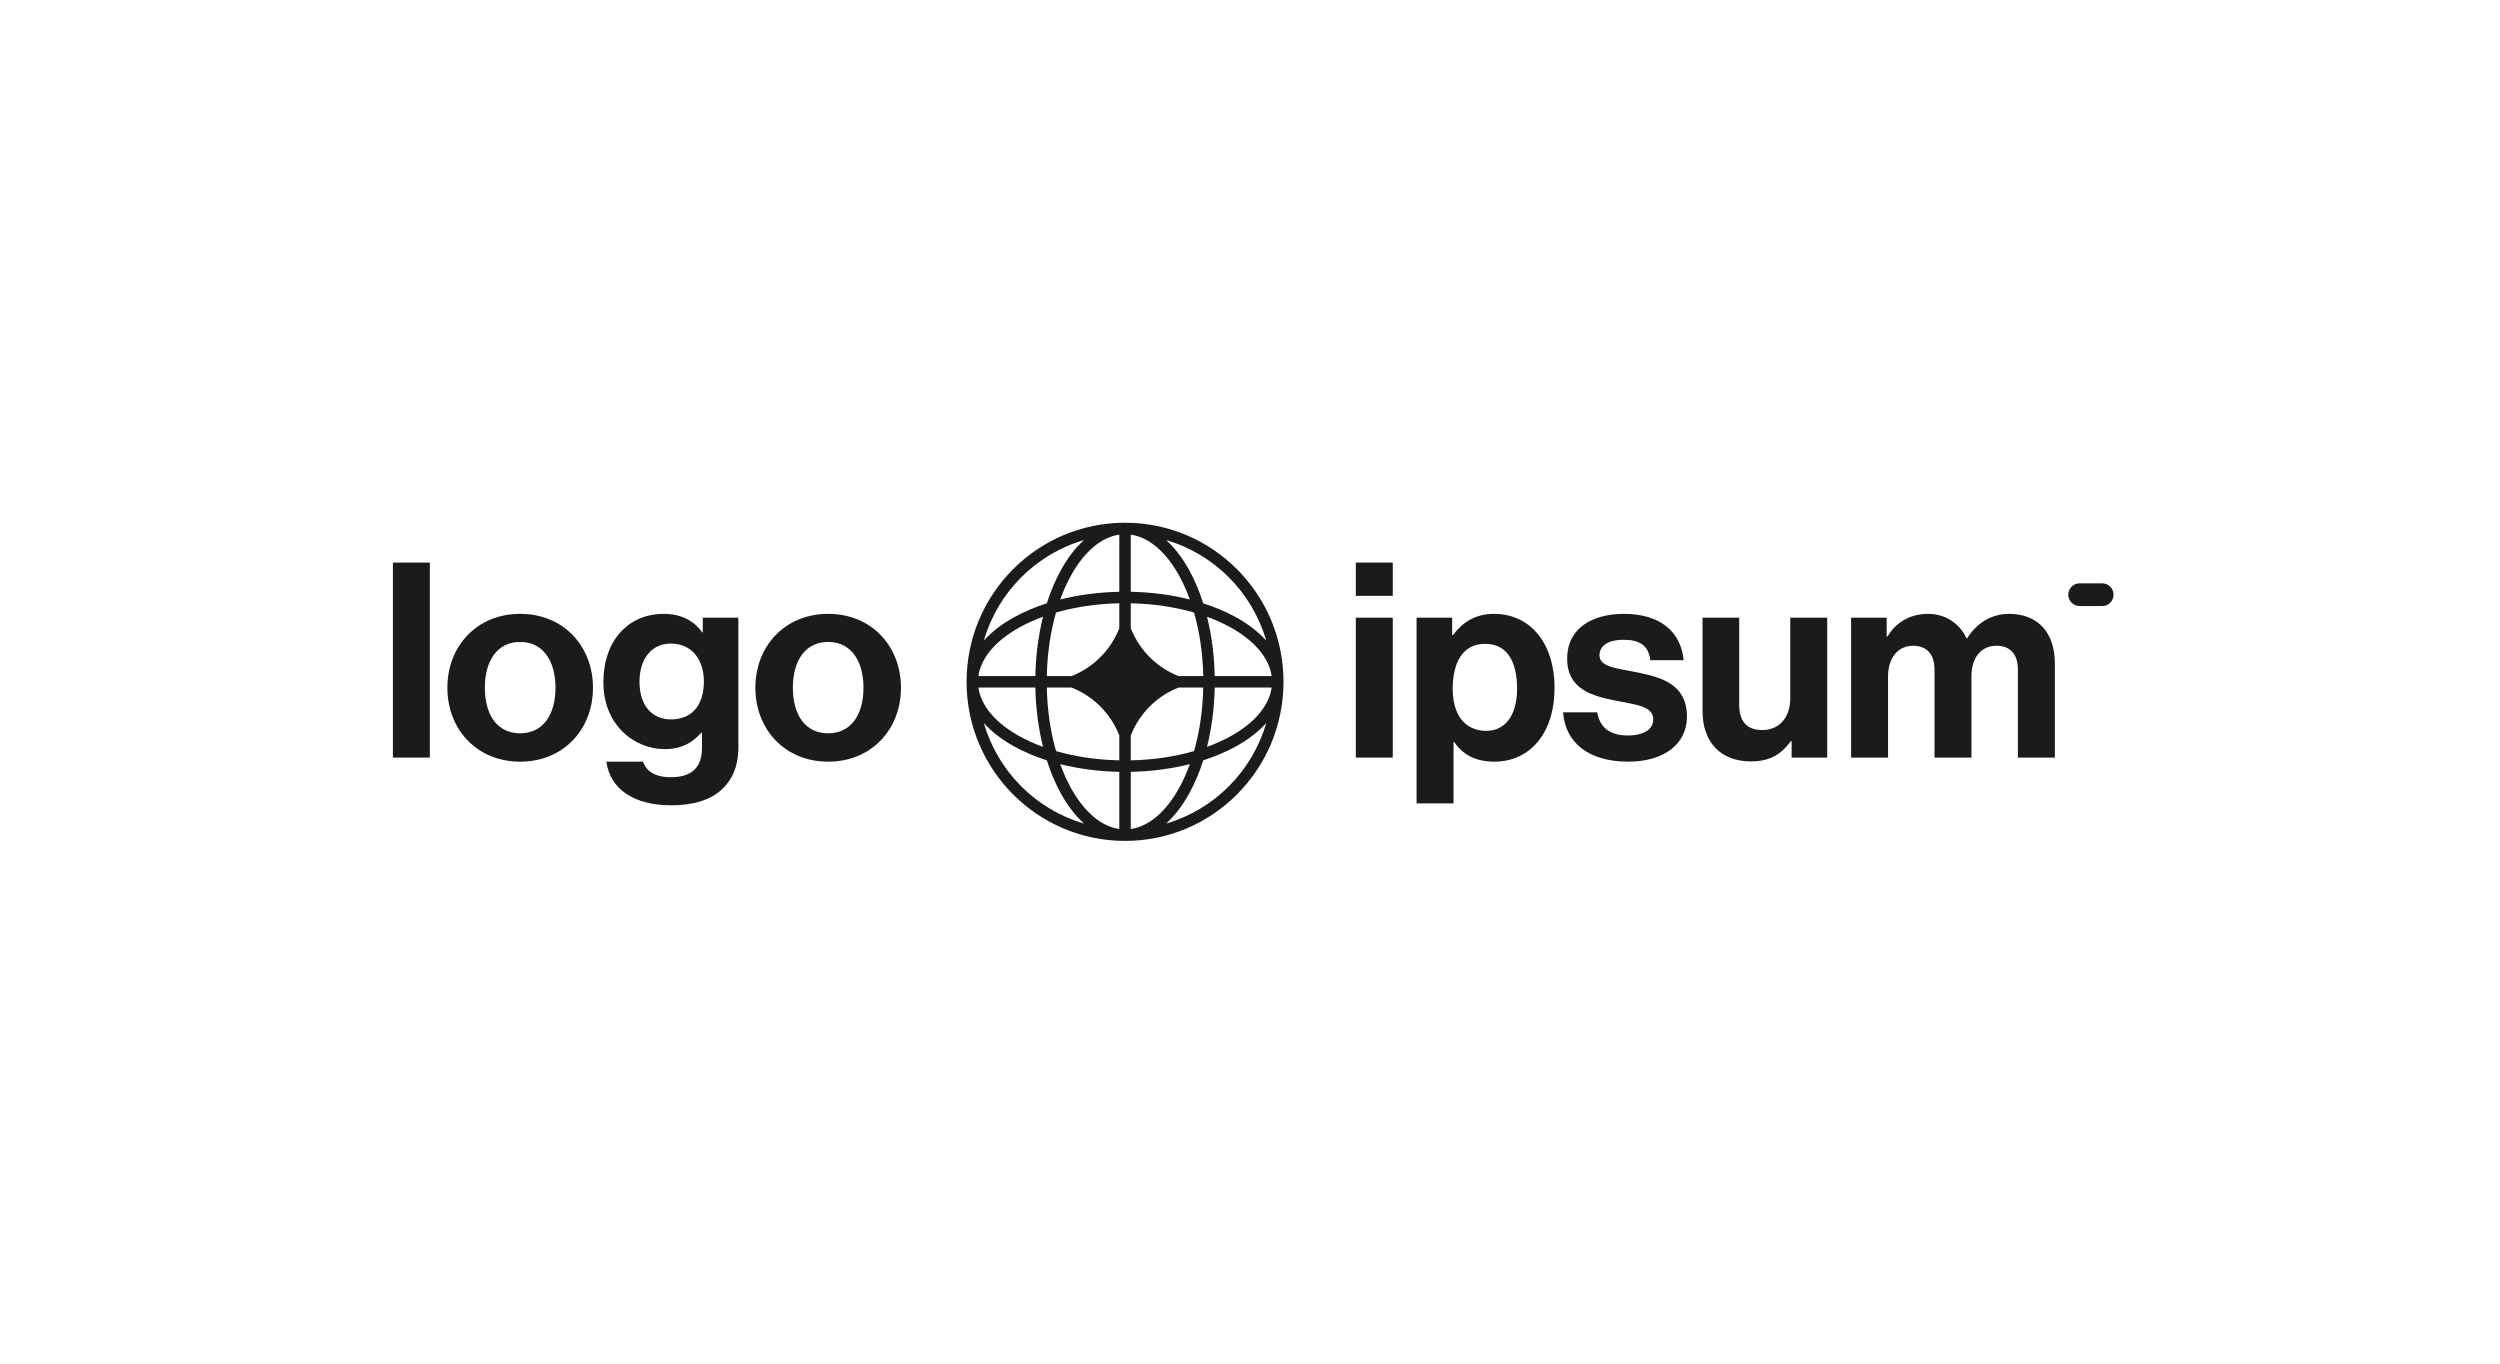 <svg width="220" height="120" viewBox="0 0 220 120" fill="none" xmlns="http://www.w3.org/2000/svg">
<g clip-path="url(#clip0_2_293)">
<path d="M119.312 66.667H122.563V54.355H119.312V66.667ZM119.312 52.435H122.563V49.507H119.312V52.435Z" fill="#1B1B1B"/>
<path d="M124.658 70.699H127.91V65.275H127.957C128.65 66.331 129.774 67.027 131.495 67.027C134.65 67.027 136.802 64.507 136.802 60.523C136.802 56.682 134.722 54.019 131.471 54.019C129.798 54.019 128.65 54.811 127.861 55.891H127.79V54.355H124.658V70.699ZM130.802 64.315C128.865 64.315 127.838 62.851 127.838 60.619C127.838 58.411 128.65 56.659 130.682 56.659C132.691 56.659 133.503 58.291 133.503 60.619C133.503 62.947 132.451 64.315 130.802 64.315Z" fill="#1B1B1B"/>
<path d="M143.287 67.027C146.348 67.027 148.451 65.539 148.451 63.066C148.451 60.187 146.18 59.611 144.124 59.179C142.379 58.819 140.754 58.723 140.754 57.667C140.754 56.779 141.59 56.299 142.857 56.299C144.244 56.299 145.081 56.779 145.224 58.099H148.164C147.925 55.627 146.132 54.019 142.905 54.019C140.108 54.019 137.909 55.291 137.909 57.955C137.909 60.643 140.06 61.243 142.26 61.675C143.933 62.011 145.486 62.131 145.486 63.307C145.486 64.171 144.674 64.723 143.24 64.723C141.781 64.723 140.777 64.099 140.562 62.683H137.55C137.741 65.299 139.726 67.027 143.287 67.027Z" fill="#1B1B1B"/>
<path d="M160.794 66.667V54.355H157.543V61.459C157.543 63.091 156.611 64.243 155.081 64.243C153.694 64.243 153.049 63.451 153.049 62.011V54.355H149.822V62.563C149.822 65.251 151.352 67.003 154.077 67.003C155.799 67.003 156.755 66.355 157.591 65.227H157.663V66.667H160.794Z" fill="#1B1B1B"/>
<path d="M162.897 66.667H166.149V59.515C166.149 57.883 167.033 56.827 168.348 56.827C169.544 56.827 170.237 57.547 170.237 58.939V66.667H173.488V59.515C173.488 57.883 174.325 56.827 175.687 56.827C176.883 56.827 177.576 57.547 177.576 58.939V66.667H180.827V58.387C180.827 55.699 179.368 54.019 176.787 54.019C175.233 54.019 173.942 54.834 173.105 56.178H173.058C172.46 54.883 171.217 54.019 169.663 54.019C167.966 54.019 166.771 54.883 166.101 56.011H166.029V54.355H162.897V66.667Z" fill="#1B1B1B"/>
<path d="M34.575 66.667H37.826V49.507H34.575V66.667Z" fill="#1B1B1B"/>
<path d="M45.775 67.027C49.576 67.027 52.182 64.195 52.182 60.523C52.182 56.85 49.576 54.019 45.775 54.019C41.974 54.019 39.369 56.85 39.369 60.523C39.369 64.195 41.974 67.027 45.775 67.027ZM45.775 64.531C43.767 64.531 42.668 62.923 42.668 60.523C42.668 58.123 43.767 56.491 45.775 56.491C47.76 56.491 48.883 58.123 48.883 60.523C48.883 62.923 47.76 64.531 45.775 64.531Z" fill="#1B1B1B"/>
<path d="M59.096 70.867C60.913 70.867 62.491 70.435 63.519 69.475C64.427 68.635 64.977 67.459 64.977 65.731V54.355H61.845V55.651H61.797C61.056 54.619 59.933 54.019 58.403 54.019C55.295 54.019 53.096 56.371 53.096 60.042C53.096 63.763 55.773 65.922 58.498 65.922C60.052 65.922 60.985 65.299 61.702 64.483H61.773V65.827C61.773 67.507 60.889 68.395 59.048 68.395C57.542 68.395 56.849 67.795 56.586 67.027H53.359C53.693 69.427 55.749 70.867 59.096 70.867ZM59.048 63.307C57.375 63.307 56.275 62.083 56.275 59.995C56.275 57.931 57.375 56.635 59.024 56.635C60.985 56.635 61.941 58.171 61.941 59.971C61.941 61.795 61.104 63.307 59.048 63.307Z" fill="#1B1B1B"/>
<path d="M72.879 67.027C76.68 67.027 79.286 64.195 79.286 60.523C79.286 56.85 76.68 54.019 72.879 54.019C69.078 54.019 66.473 56.85 66.473 60.523C66.473 64.195 69.078 67.027 72.879 67.027ZM72.879 64.531C70.871 64.531 69.772 62.923 69.772 60.523C69.772 58.123 70.871 56.491 72.879 56.491C74.864 56.491 75.987 58.123 75.987 60.523C75.987 62.923 74.864 64.531 72.879 64.531Z" fill="#1B1B1B"/>
<path d="M182.008 52.333C182.008 51.781 182.454 51.333 183.005 51.333H184.997C185.547 51.333 185.993 51.781 185.993 52.333C185.993 52.886 185.547 53.333 184.997 53.333H183.005C182.454 53.333 182.008 52.886 182.008 52.333Z" fill="#1B1B1B"/>
<path fill-rule="evenodd" clip-rule="evenodd" d="M99.003 46C106.704 46 112.948 52.268 112.948 60C112.948 67.732 106.704 74 99.003 74C91.301 74 85.058 67.732 85.058 60C85.058 52.268 91.301 46 99.003 46ZM98.499 47.048C96.908 47.272 95.393 48.556 94.217 50.702C93.876 51.325 93.568 52.013 93.3 52.755C94.899 52.352 96.656 52.114 98.499 52.077V47.048ZM92.121 53.092C92.455 52.041 92.863 51.074 93.334 50.215C93.917 49.15 94.609 48.232 95.388 47.526C91.15 48.762 87.809 52.116 86.578 56.371C87.281 55.589 88.196 54.894 89.256 54.309C90.112 53.836 91.075 53.426 92.121 53.092ZM91.787 54.275C91.385 55.88 91.148 57.643 91.111 59.494H86.101C86.325 57.897 87.603 56.376 89.742 55.196C90.362 54.853 91.047 54.544 91.787 54.275ZM92.12 59.494C92.161 57.474 92.451 55.578 92.93 53.903C94.599 53.422 96.487 53.131 98.499 53.09V55.276C97.748 57.204 96.218 58.741 94.296 59.494H92.12ZM91.111 60.506H86.101C86.325 62.103 87.603 63.624 89.742 64.805C90.362 65.147 91.047 65.456 91.787 65.725C91.385 64.12 91.148 62.357 91.111 60.506ZM92.93 66.097C92.451 64.422 92.161 62.526 92.12 60.506H94.296C96.218 61.259 97.748 62.796 98.499 64.724V66.91C96.487 66.869 94.599 66.578 92.93 66.097ZM92.121 66.908C91.075 66.574 90.112 66.164 89.256 65.691C88.196 65.106 87.281 64.412 86.578 63.629C87.809 67.884 91.15 71.238 95.388 72.474C94.609 71.768 93.917 70.85 93.334 69.785C92.863 68.926 92.455 67.959 92.121 66.908ZM98.499 72.952C96.908 72.728 95.393 71.444 94.217 69.298C93.876 68.675 93.568 67.987 93.3 67.245C94.899 67.648 96.656 67.886 98.499 67.923V72.952ZM102.618 72.474C103.397 71.768 104.089 70.85 104.672 69.785C105.142 68.926 105.551 67.959 105.884 66.908C106.931 66.574 107.894 66.164 108.75 65.691C109.81 65.106 110.725 64.412 111.428 63.629C110.197 67.884 106.856 71.238 102.618 72.474ZM104.706 67.245C104.437 67.987 104.129 68.675 103.788 69.298C102.613 71.444 101.098 72.728 99.507 72.952V67.923C101.35 67.886 103.107 67.648 104.706 67.245ZM106.219 65.725C106.959 65.456 107.644 65.147 108.264 64.805C110.402 63.624 111.68 62.103 111.904 60.506H106.894C106.858 62.357 106.62 64.12 106.219 65.725ZM105.886 60.506C105.844 62.526 105.555 64.422 105.075 66.097C103.407 66.578 101.518 66.869 99.507 66.91V64.726C100.257 62.797 101.788 61.259 103.71 60.506H105.886ZM106.894 59.494H111.904C111.68 57.897 110.402 56.376 108.264 55.196C107.644 54.853 106.959 54.544 106.219 54.275C106.62 55.88 106.858 57.643 106.894 59.494ZM105.075 53.903C105.555 55.578 105.844 57.474 105.886 59.494H103.71C101.788 58.741 100.257 57.203 99.507 55.274V53.09C101.518 53.131 103.407 53.422 105.075 53.903ZM105.884 53.092C106.931 53.426 107.894 53.836 108.75 54.309C109.81 54.894 110.725 55.589 111.428 56.371C110.197 52.116 106.856 48.762 102.618 47.526C103.397 48.232 104.089 49.15 104.672 50.215C105.142 51.074 105.551 52.041 105.884 53.092ZM99.507 47.048C101.098 47.272 102.613 48.556 103.788 50.702C104.129 51.325 104.437 52.013 104.706 52.755C103.107 52.352 101.35 52.114 99.507 52.077V47.048Z" fill="#1B1B1B"/>
</g>
<defs>
<clipPath id="clip0_2_293">
<rect width="152" height="28" fill="white" transform="translate(34 46)"/>
</clipPath>
</defs>
</svg>
